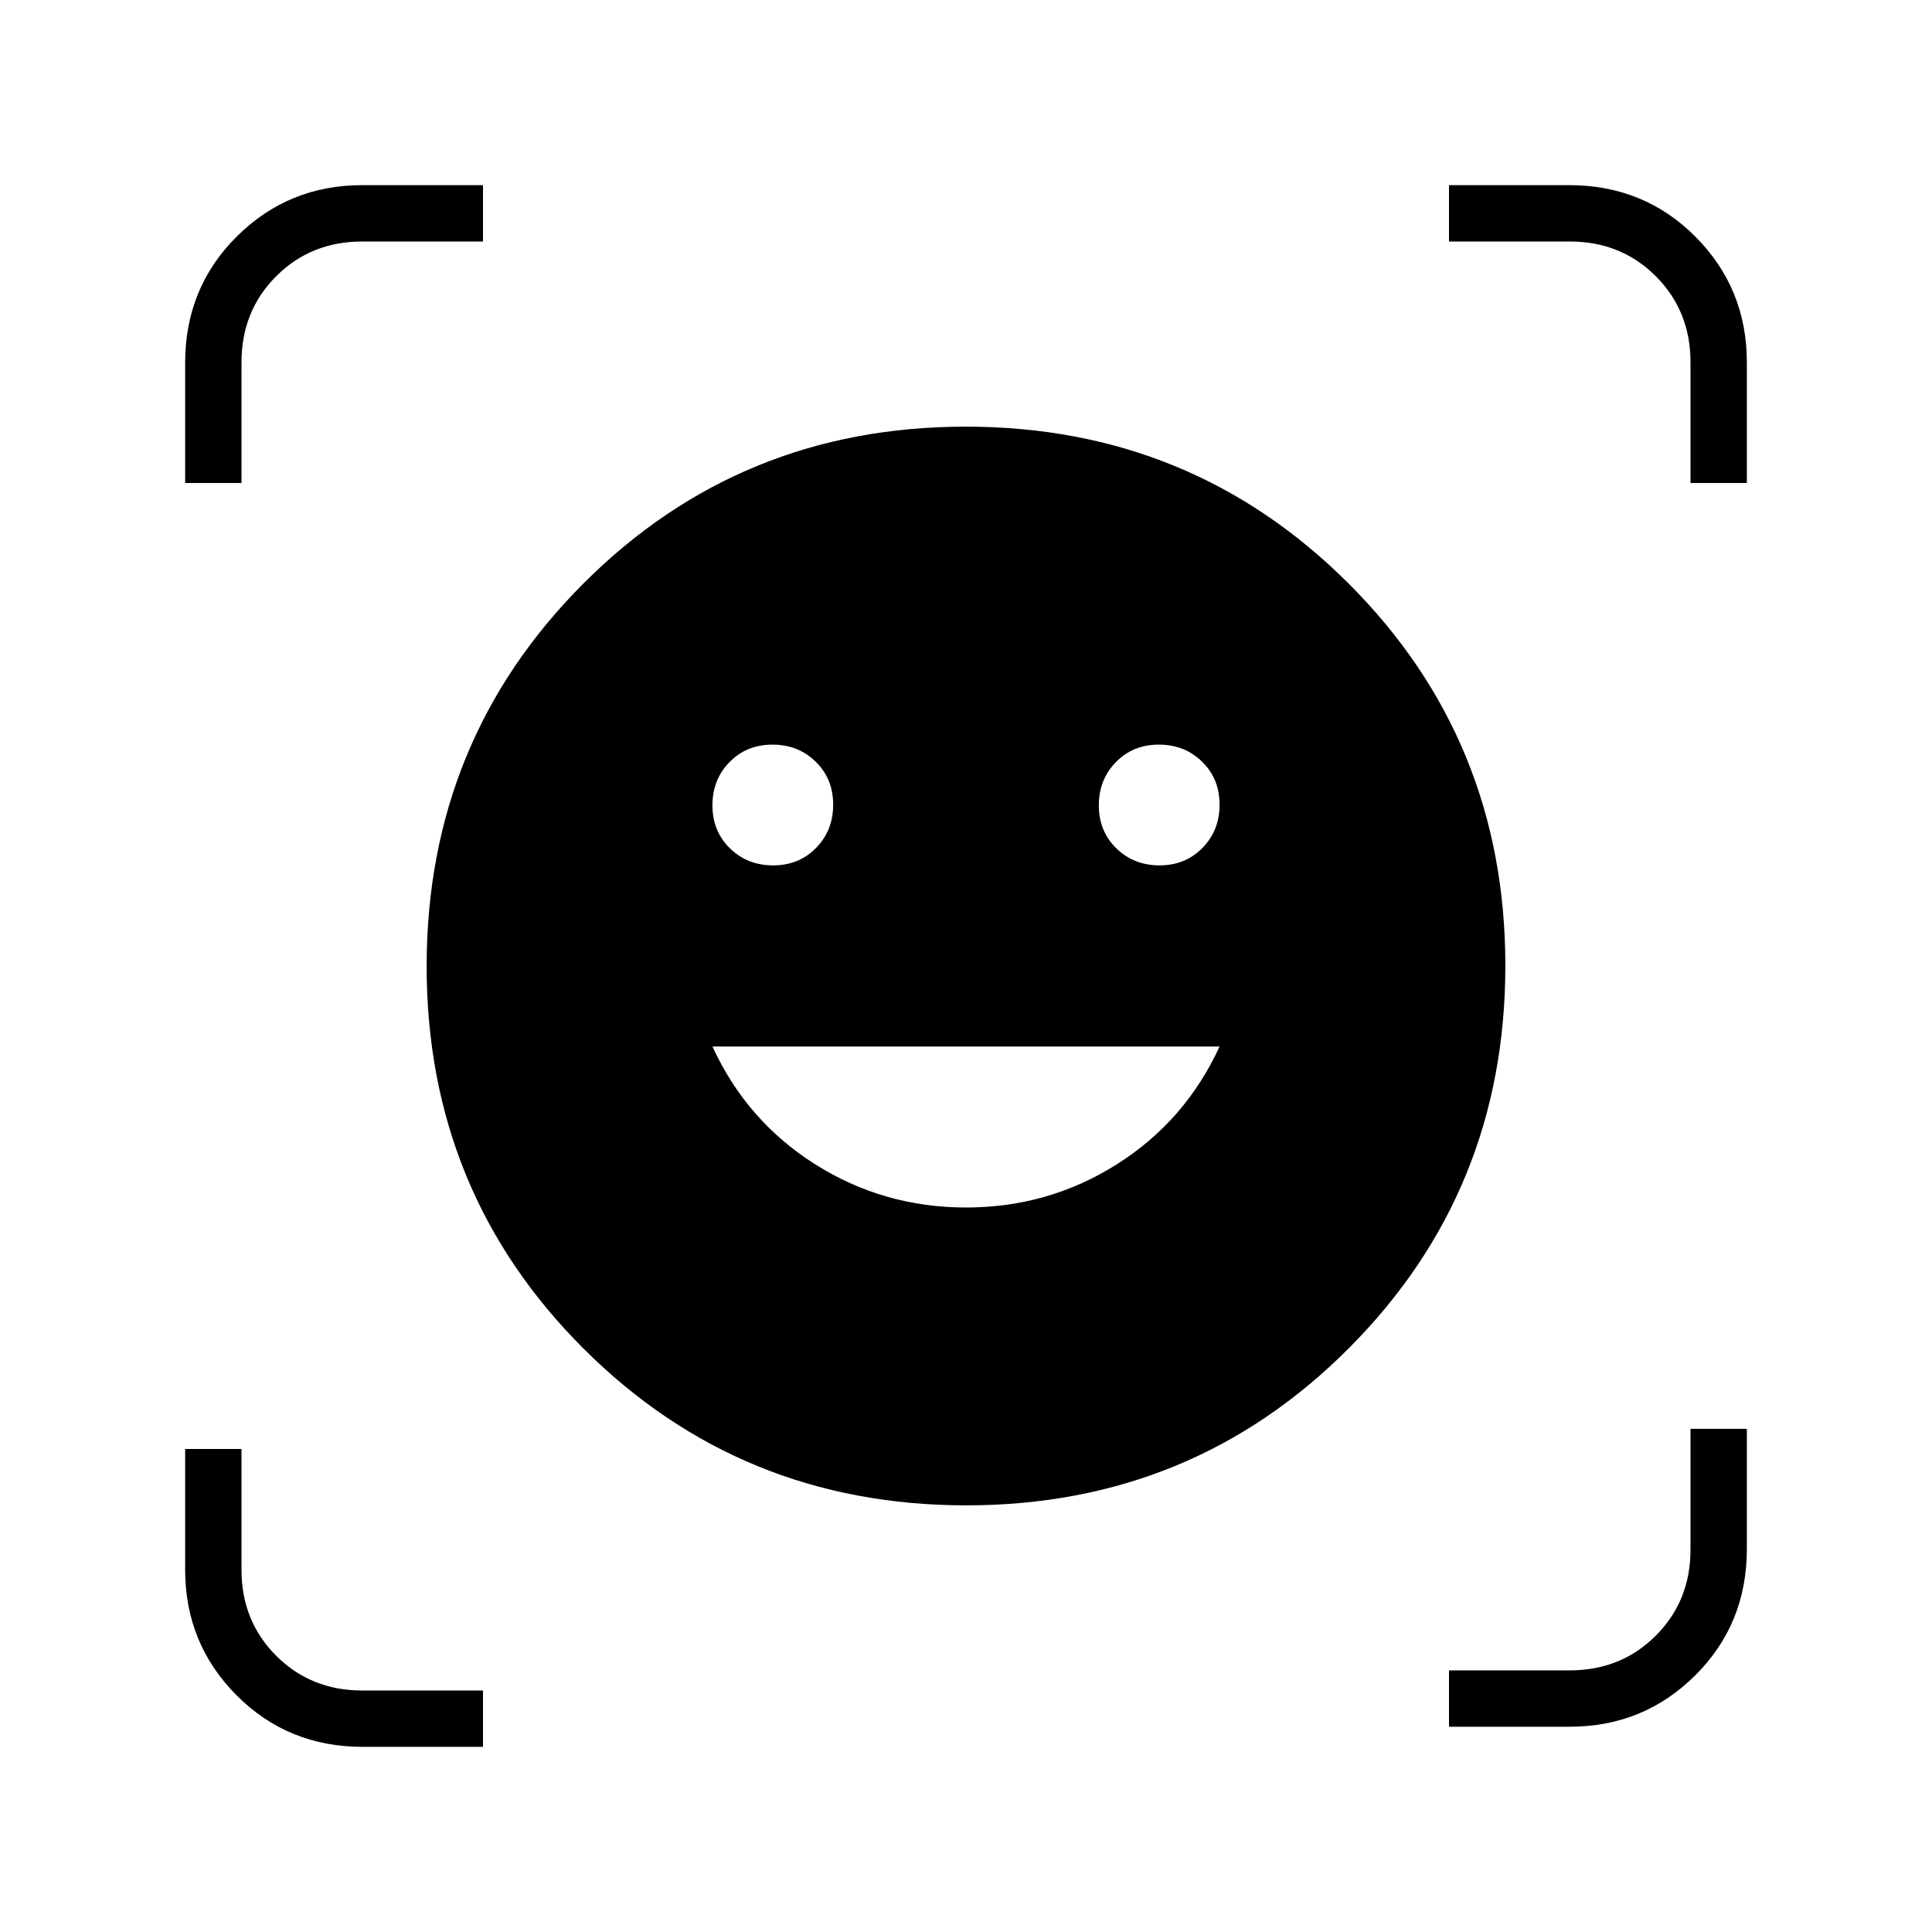 <svg xmlns="http://www.w3.org/2000/svg" height="24" viewBox="0 -960 960 960" width="24"><path d="M479.841-748Q592-748 670-670.159q78 77.842 78 190Q748-368 670.159-290q-77.842 78-190 78Q368-212 290-289.841q-78-77.842-78-190Q212-592 289.841-670q77.842-78 190-78ZM480-360q41 0 75-21.5t51-58.5H354q17 37 51 58.5t75 21.5ZM354-559.825q0 12.825 8.675 21.325 8.676 8.5 21.5 8.5 12.825 0 21.325-8.675 8.5-8.676 8.5-21.5 0-12.825-8.675-21.325-8.676-8.5-21.5-8.5-12.825 0-21.325 8.675-8.5 8.676-8.5 21.5Zm192 0q0 12.825 8.675 21.325 8.676 8.5 21.5 8.5 12.825 0 21.325-8.675 8.5-8.676 8.5-21.5 0-12.825-8.675-21.325-8.676-8.5-21.5-8.5-12.825 0-21.325 8.675-8.5 8.676-8.5 21.5ZM92-720v-59.692Q92-817 117.667-842.5 143.333-868 180-868h60v28h-60q-25.5 0-42.75 17.25T120-780v60H92Zm88.308 628Q143-92 117.5-117.667 92-143.333 92-180v-60h28v60q0 25.5 17.25 42.75T180-120h60v28h-59.692ZM720-102v-28h60q25.5 0 42.75-17.25T840-190v-60h28v59.692Q868-153 842.333-127.5 816.667-102 780-102h-60Zm120-618v-60q0-25.5-17.25-42.75T780-840h-60v-28h59.692Q817-868 842.5-842.333 868-816.667 868-780v60h-28Z"/></svg>